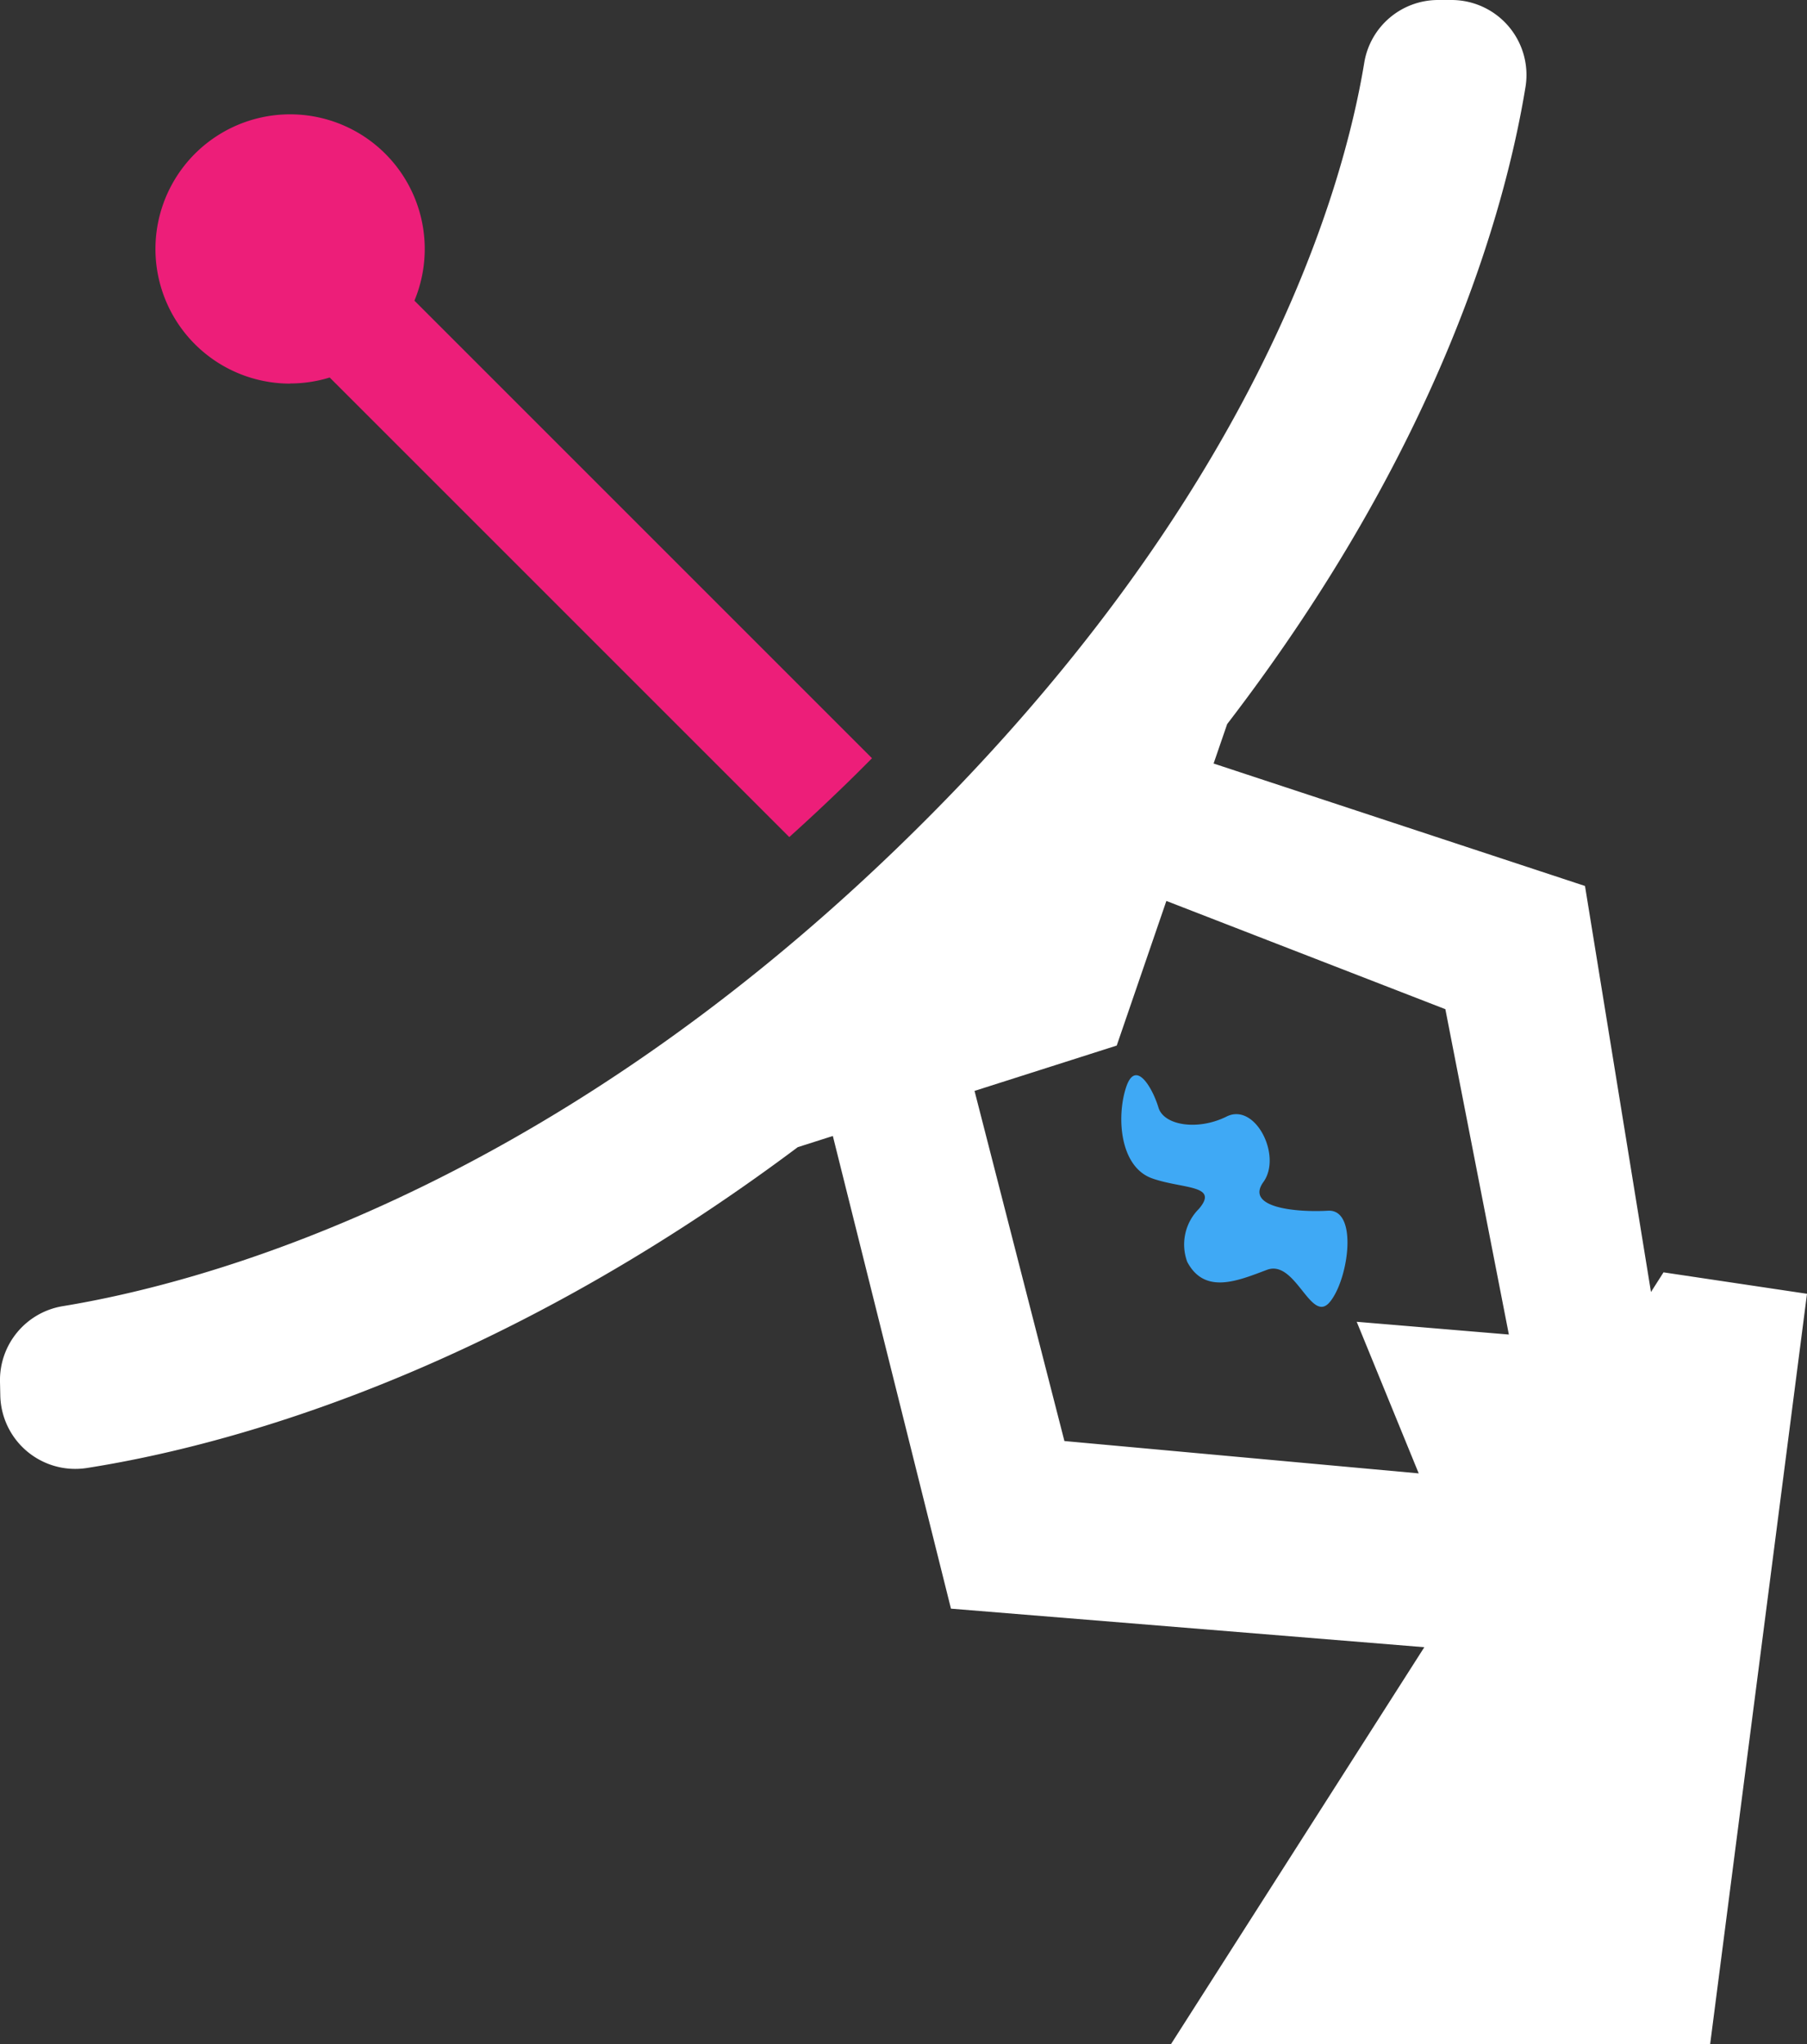 <svg xmlns="http://www.w3.org/2000/svg" width="68.714" height="77.729" viewBox="0 0 68.714 77.729">
  <rect x="0" y="0" width="68.714" height="77.729" fill="#333333" stroke="none"/>
  <title>something</title>
  <g>
    <path d="M11.027,14.583a5.119,5.119,0,0,0,1.51-.227L30.014,31.832c.659-.594,1.321-1.209,1.986-1.852.4-.384.781-.765,1.159-1.146l-17.4-17.4a5.12,5.12,0,1,0-4.727,3.154Z" fill="#ed1e79"/>
    <path d="M63.258,48.385l-.477.748L60.272,33.692,46.149,29.035l.516-1.5c8.1-10.549,10.584-19.585,11.344-24.225A2.85,2.85,0,0,0,55.193,0h-.5A2.846,2.846,0,0,0,51.88,2.372c-.8,4.877-4.115,16.677-17.723,29.838C20.48,45.439,7.611,48.816,2.391,49.67A2.851,2.851,0,0,0,0,52.547l.011.51a2.852,2.852,0,0,0,3.293,2.768c5.021-.786,15.3-3.415,27.031-12.2l1.335-.426,4.492,17.975,18,1.466-9.63,15.089h20.5L68.714,49.2Zm-26.2-6.9,5.407-1.724,1.888-5.5,10.609,4.116L57.377,50.75l-5.786-.485,2.358,5.765L40.476,54.8Z" fill="#fff"/>
    <path d="M45.145,47.983c.667,1.269,1.943.715,3.034.306s1.67,2.08,2.386,1.228,1.093-3.543-.067-3.476-3.171-.1-2.455-1.092-.307-3.034-1.4-2.489-2.386.341-2.59-.34c-.217-.723-.87-1.892-1.236-.759s-.23,3.02,1,3.452c1.159.407,2.557.238,1.773,1.158A1.915,1.915,0,0,0,45.145,47.983Z" fill="#3fa9f5"/>
  </g>
</svg>
